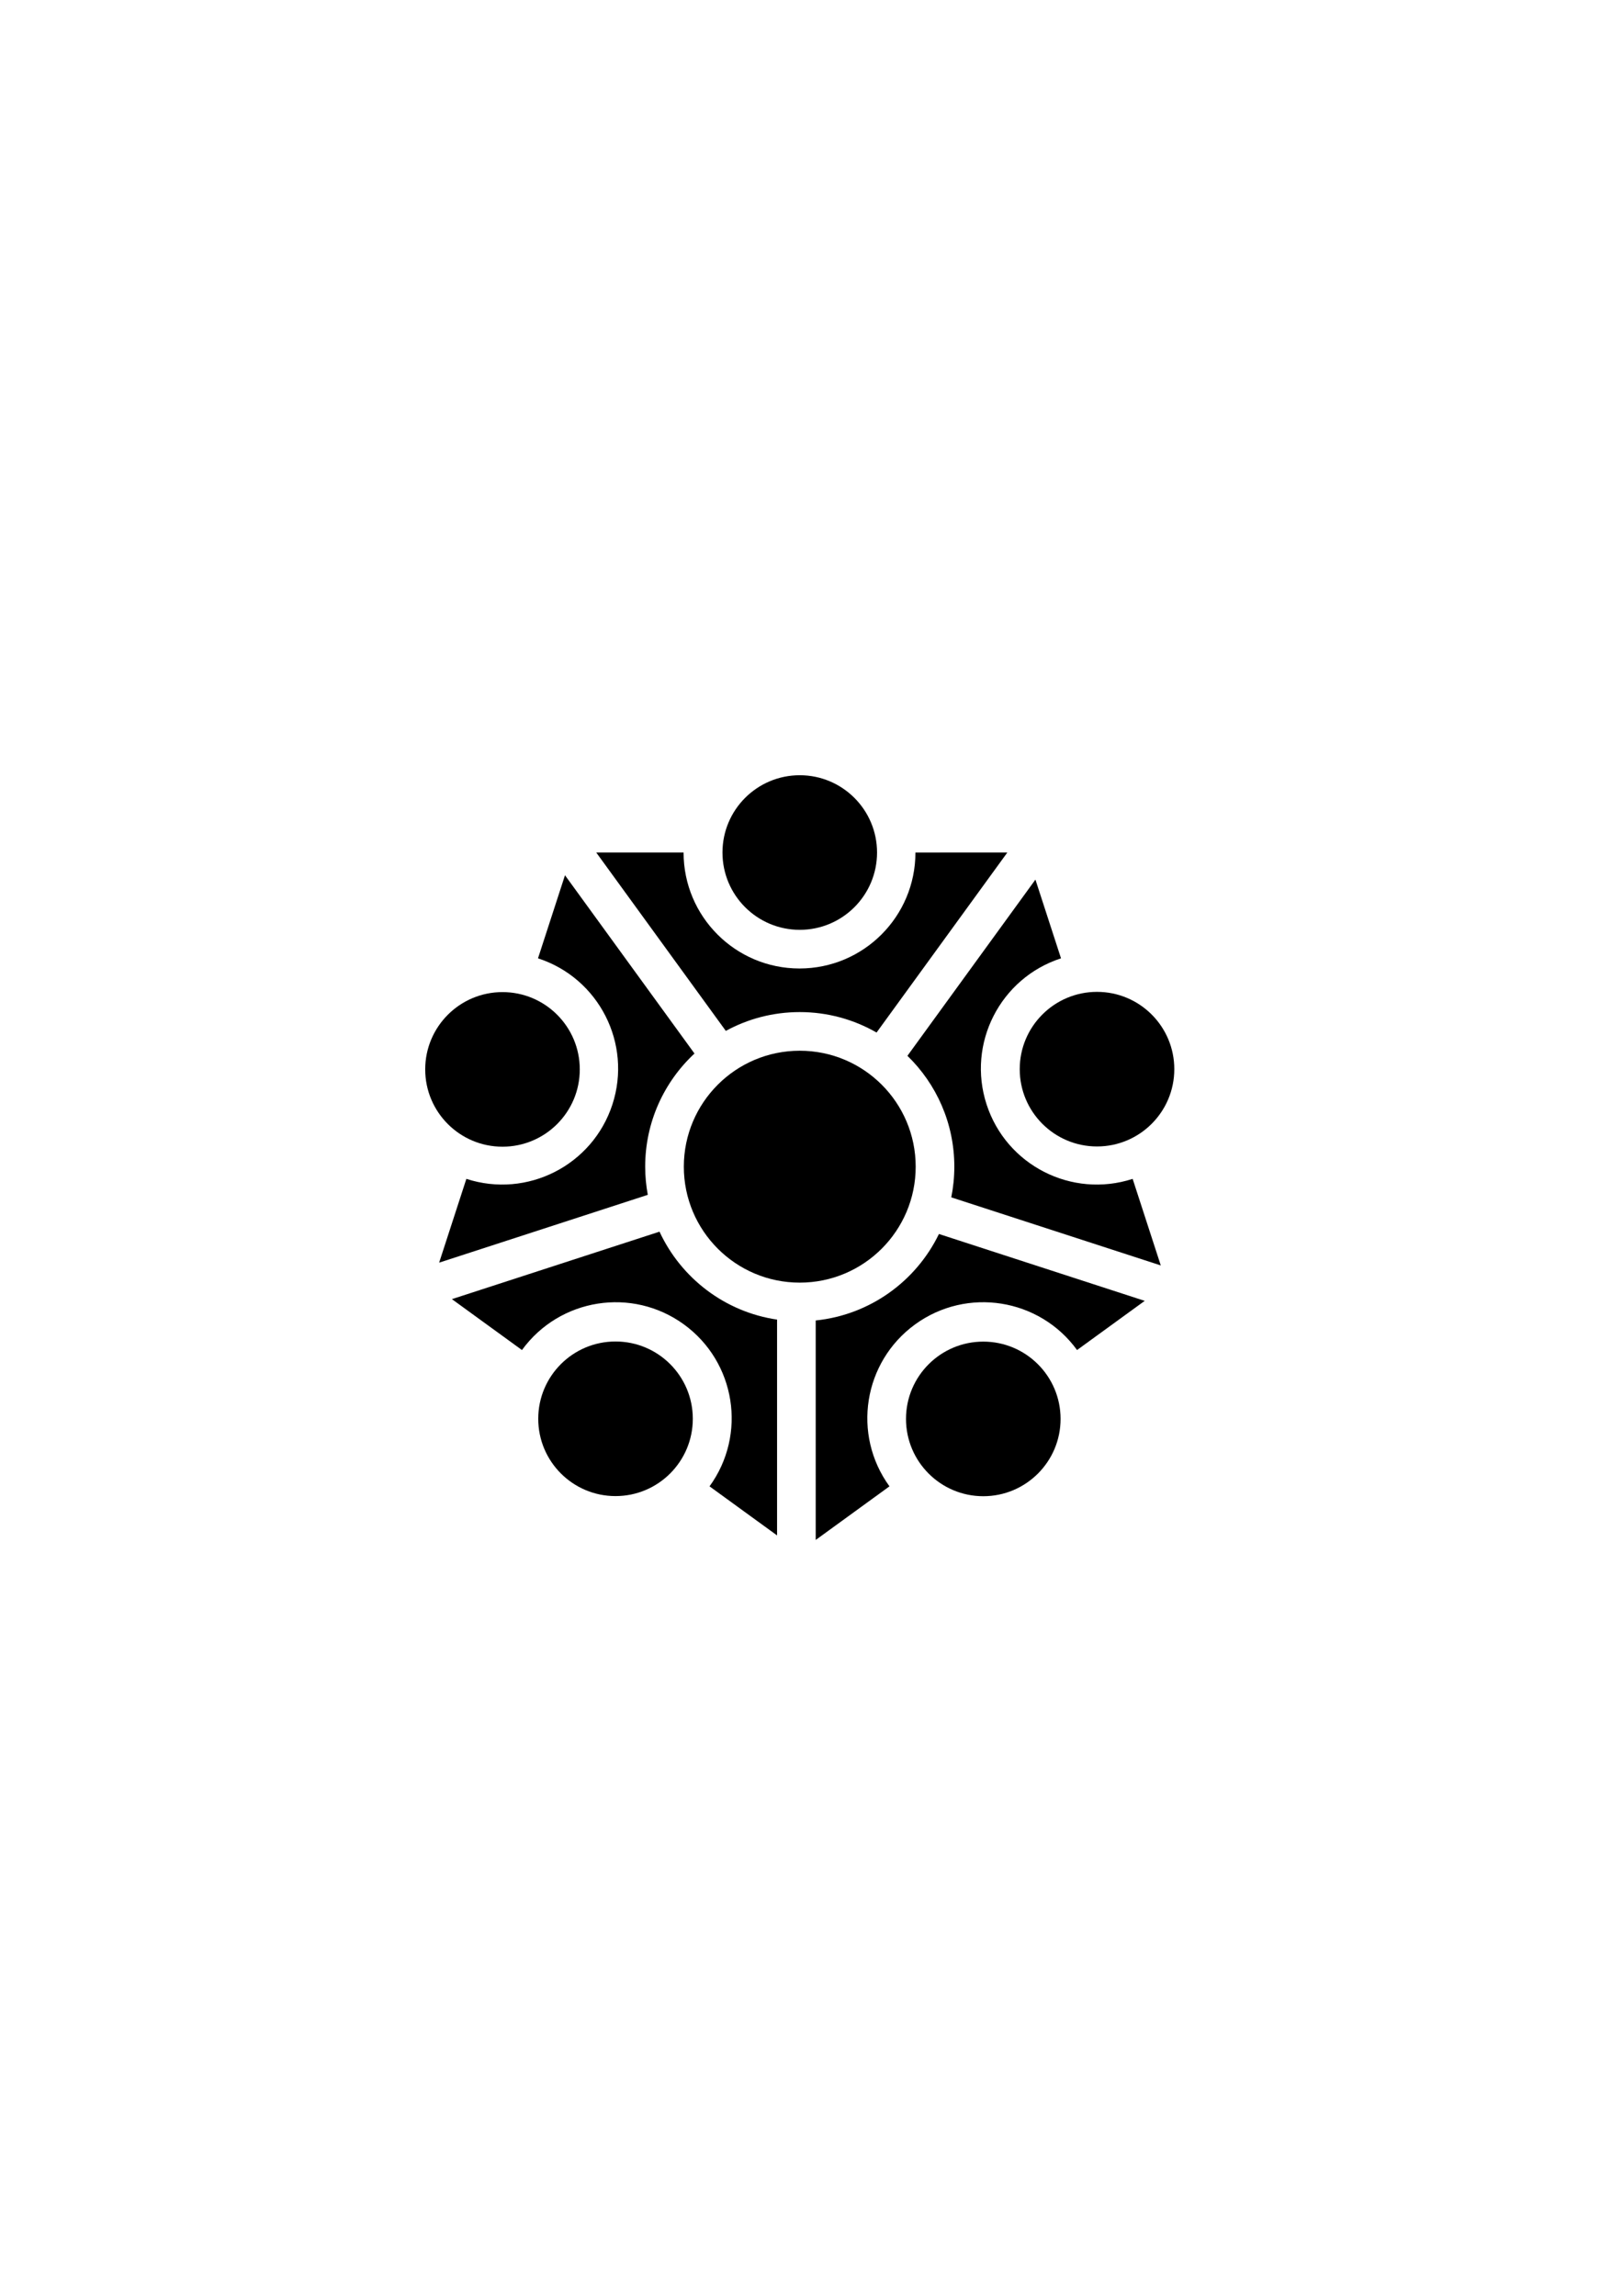 <?xml version="1.0" encoding="UTF-8" standalone="no"?>
<!-- Generator: Adobe Illustrator 14.0.0, SVG Export Plug-In . SVG Version: 6.00 Build 43363)  -->
<svg
   xmlns:dc="http://purl.org/dc/elements/1.1/"
   xmlns:cc="http://creativecommons.org/ns#"
   xmlns:rdf="http://www.w3.org/1999/02/22-rdf-syntax-ns#"
   xmlns:svg="http://www.w3.org/2000/svg"
   xmlns="http://www.w3.org/2000/svg"
   xmlns:sodipodi="http://sodipodi.sourceforge.net/DTD/sodipodi-0.dtd"
   xmlns:inkscape="http://www.inkscape.org/namespaces/inkscape"
   version="1.1"
   id="Ebene_2_Kopie_Kopie_Kopie_Kopie"
   x="0px"
   y="0px"
   width="595.28px"
   height="841.89px"
   viewBox="0 0 595.28 841.89"
   enable-background="new 0 0 595.28 841.89"
   xml:space="preserve"
   sodipodi:version="0.32"
   inkscape:version="0.46"
   sodipodi:docname="invertika.svg"
   inkscape:output_extension="org.inkscape.output.svg.inkscape"><defs
   id="defs34"><inkscape:perspective
   sodipodi:type="inkscape:persp3d"
   inkscape:vp_x="0 : 420.94501 : 1"
   inkscape:vp_y="0 : 1000 : 0"
   inkscape:vp_z="595.28003 : 420.94501 : 1"
   inkscape:persp3d-origin="297.64001 : 280.63 : 1"
   id="perspective38" />
	
	
</defs><sodipodi:namedview
   inkscape:window-height="553"
   inkscape:window-width="1024"
   inkscape:pageshadow="2"
   inkscape:pageopacity="0.0"
   guidetolerance="10.0"
   gridtolerance="10.0"
   objecttolerance="10.0"
   borderopacity="1.0"
   bordercolor="#666666"
   pagecolor="#ffffff"
   id="base"
   showgrid="false"
   inkscape:zoom="0.54876527"
   inkscape:cx="297.64001"
   inkscape:cy="420.94501"
   inkscape:window-x="-4"
   inkscape:window-y="-4"
   inkscape:current-layer="Ebene_2_Kopie_Kopie_Kopie_Kopie" />
<g
   id="g7">
		<g
   id="g9">
			<circle
   sodipodi:ry="28.346001"
   sodipodi:rx="28.346001"
   sodipodi:cy="312.63199"
   sodipodi:cx="293.33301"
   id="circle11"
   r="28.346"
   cy="312.632"
   cx="293.333" />
			<circle
   sodipodi:ry="28.347"
   sodipodi:rx="28.347"
   sodipodi:cy="392.159"
   sodipodi:cx="184.304"
   id="circle13"
   r="28.347"
   cy="392.159"
   cx="184.304" />
			<circle
   sodipodi:ry="28.347"
   sodipodi:rx="28.347"
   sodipodi:cy="520.284"
   sodipodi:cx="225.75999"
   id="circle15"
   r="28.347"
   cy="520.284"
   cx="225.76" />
			<circle
   sodipodi:ry="28.347"
   sodipodi:rx="28.347"
   sodipodi:cy="520.33002"
   sodipodi:cx="360.64801"
   id="circle17"
   r="28.347"
   cy="520.33"
   cx="360.648" />
			<circle
   sodipodi:ry="28.347"
   sodipodi:rx="28.347"
   sodipodi:cy="392.07199"
   sodipodi:cx="402.35999"
   id="circle19"
   r="28.347"
   cy="392.072"
   cx="402.36" />
			<path
   id="path21"
   d="M 293.333,371.139 C 303.59,371.139 313.202,373.877 321.503,378.642 L 369.462,312.632 L 335.761,312.634 C 335.759,336.114 316.722,355.152 293.24,355.154 C 269.759,355.154 250.722,336.117 250.722,312.633 L 218.694,312.633 L 266.213,378.039 C 274.269,373.641 283.508,371.139 293.333,371.139 z" />
			<path
   id="path23"
   d="M 350.025,427.833 C 350.025,431.685 349.637,435.446 348.905,439.081 L 425.747,464.048 L 415.431,432.304 C 393.101,439.558 369.111,427.337 361.855,405.003 C 354.599,382.672 366.822,358.684 389.154,351.426 L 379.771,322.557 L 332.824,387.177 C 343.428,397.478 350.025,411.881 350.025,427.833 z" />
			<path
   id="path25"
   d="M 344.381,452.515 C 336.011,469.794 319.128,482.181 299.182,484.226 L 299.183,564.714 L 326.238,545.056 C 312.435,526.058 316.65,499.464 335.648,485.663 C 354.644,471.86 381.234,476.071 395.037,495.069 L 419.855,477.038 L 344.381,452.515 z" />
			<path
   id="path27"
   d="M 241.893,451.663 L 165.75,476.405 L 191.443,495.071 C 205.246,476.073 231.837,471.862 250.834,485.667 C 269.835,499.468 274.045,526.058 260.241,545.056 L 285.01,563.05 L 285.01,483.911 C 265.828,481.089 249.78,468.657 241.893,451.663 z" />
			<path
   id="path29"
   d="M 236.64,427.833 C 236.64,411.445 243.602,396.689 254.721,386.338 L 207.223,320.966 L 197.326,351.427 C 219.661,358.683 231.882,382.671 224.624,405.003 C 217.369,427.336 193.383,439.559 171.05,432.303 L 161.067,463.024 L 237.596,438.157 C 236.979,434.808 236.64,431.36 236.64,427.833 z" />
		</g>
		<circle
   sodipodi:ry="42.52"
   sodipodi:rx="42.52"
   sodipodi:cy="427.83301"
   sodipodi:cx="293.33301"
   id="circle31"
   r="42.52"
   cy="427.833"
   cx="293.333" />
	</g>
</svg>